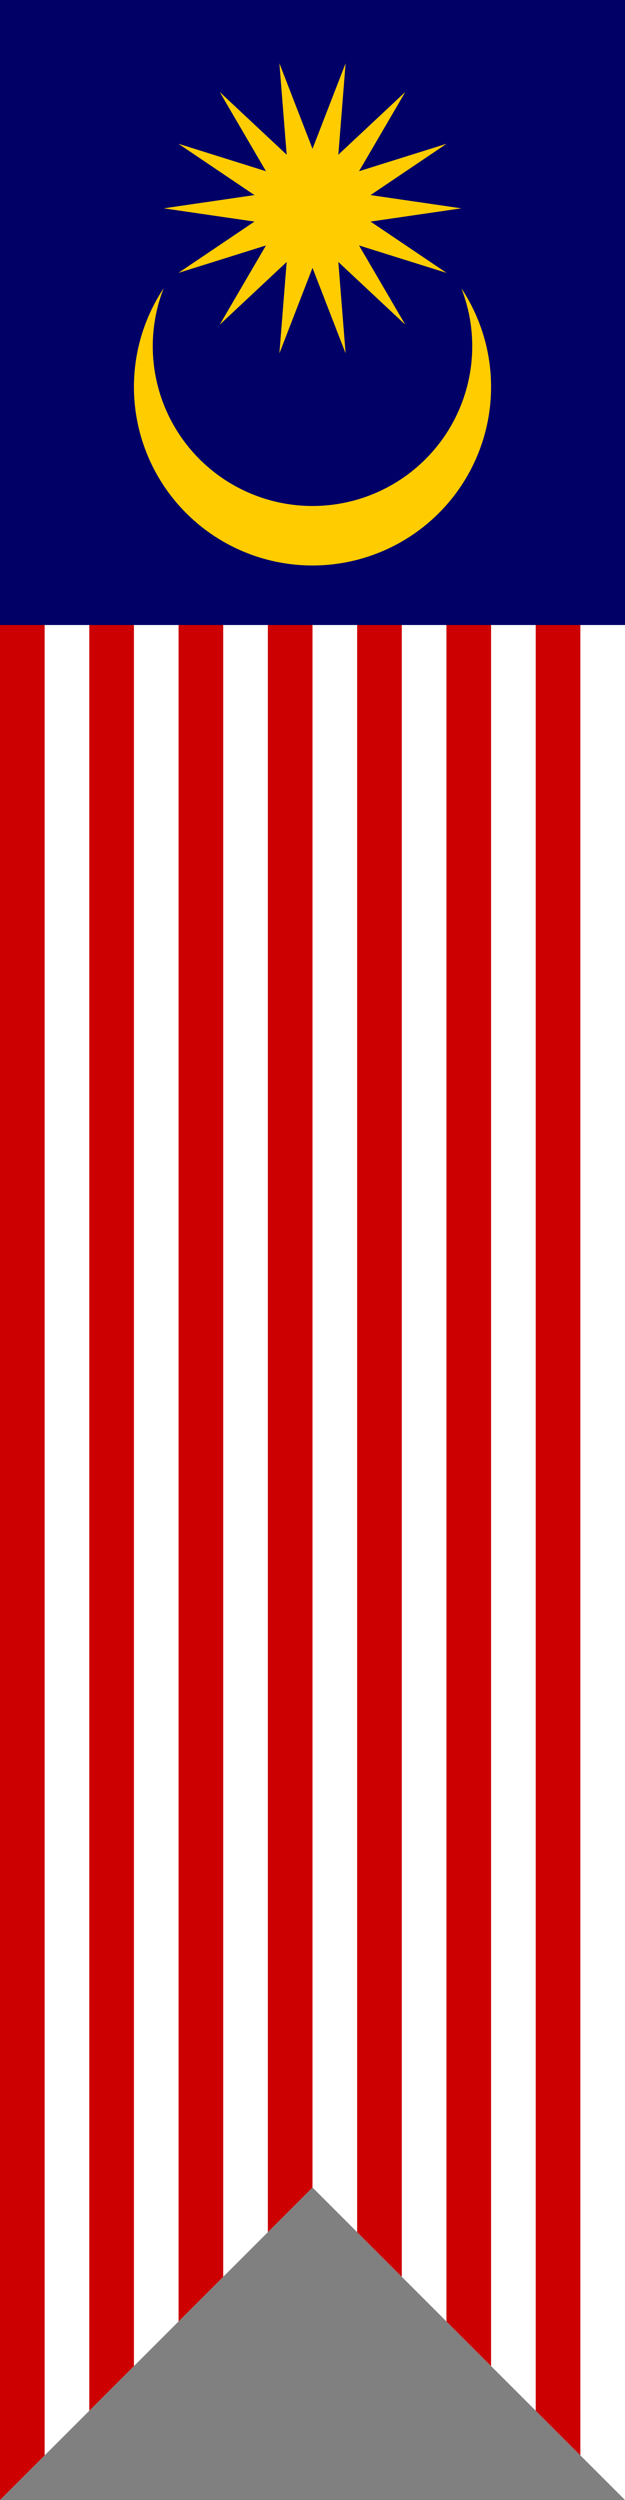 <svg xmlns="http://www.w3.org/2000/svg" xmlns:xlink="http://www.w3.org/1999/xlink" width="420" height="1680" viewBox="0 0 42 168">
<rect x="0" y="0" width="42" height="168" fill="#808080" stroke="none"/>
<defs>
<clipPath id="t">
<path d="m0 0h42v168l-21-21-21 21z"/>
</clipPath>
</defs>
<g clip-path="url(#t)">
<path fill="#fff" d="m0 0h42v168H0z"/>
<path d="m1.5 0v168m6 0V0m6 0v168m6 0V0m6 0v168m6 0V0m6 0v168" stroke="#c00" stroke-width="3"/>
<path fill="#006" d="m0 0h42v42H0z"/>
<g id="b">
<path id="a" fill="#fc0" d="m11 14l10-1.459L31 14l-10 1.459z"/>
<use xlink:href="#a" transform="rotate(25.714 21 14)"/>
</g>
<use xlink:href="#b" transform="rotate(51.429 21 14)"/>
<use xlink:href="#b" transform="rotate(102.857 21 14)"/>
<use xlink:href="#a" transform="rotate(-25.714 21 14)"/>
<path fill="#fc0" d="m11 19.367a10.734 10.734 0 1 0 20 0 12 12 0 1 1-20 0z"/>
</g>
</svg>